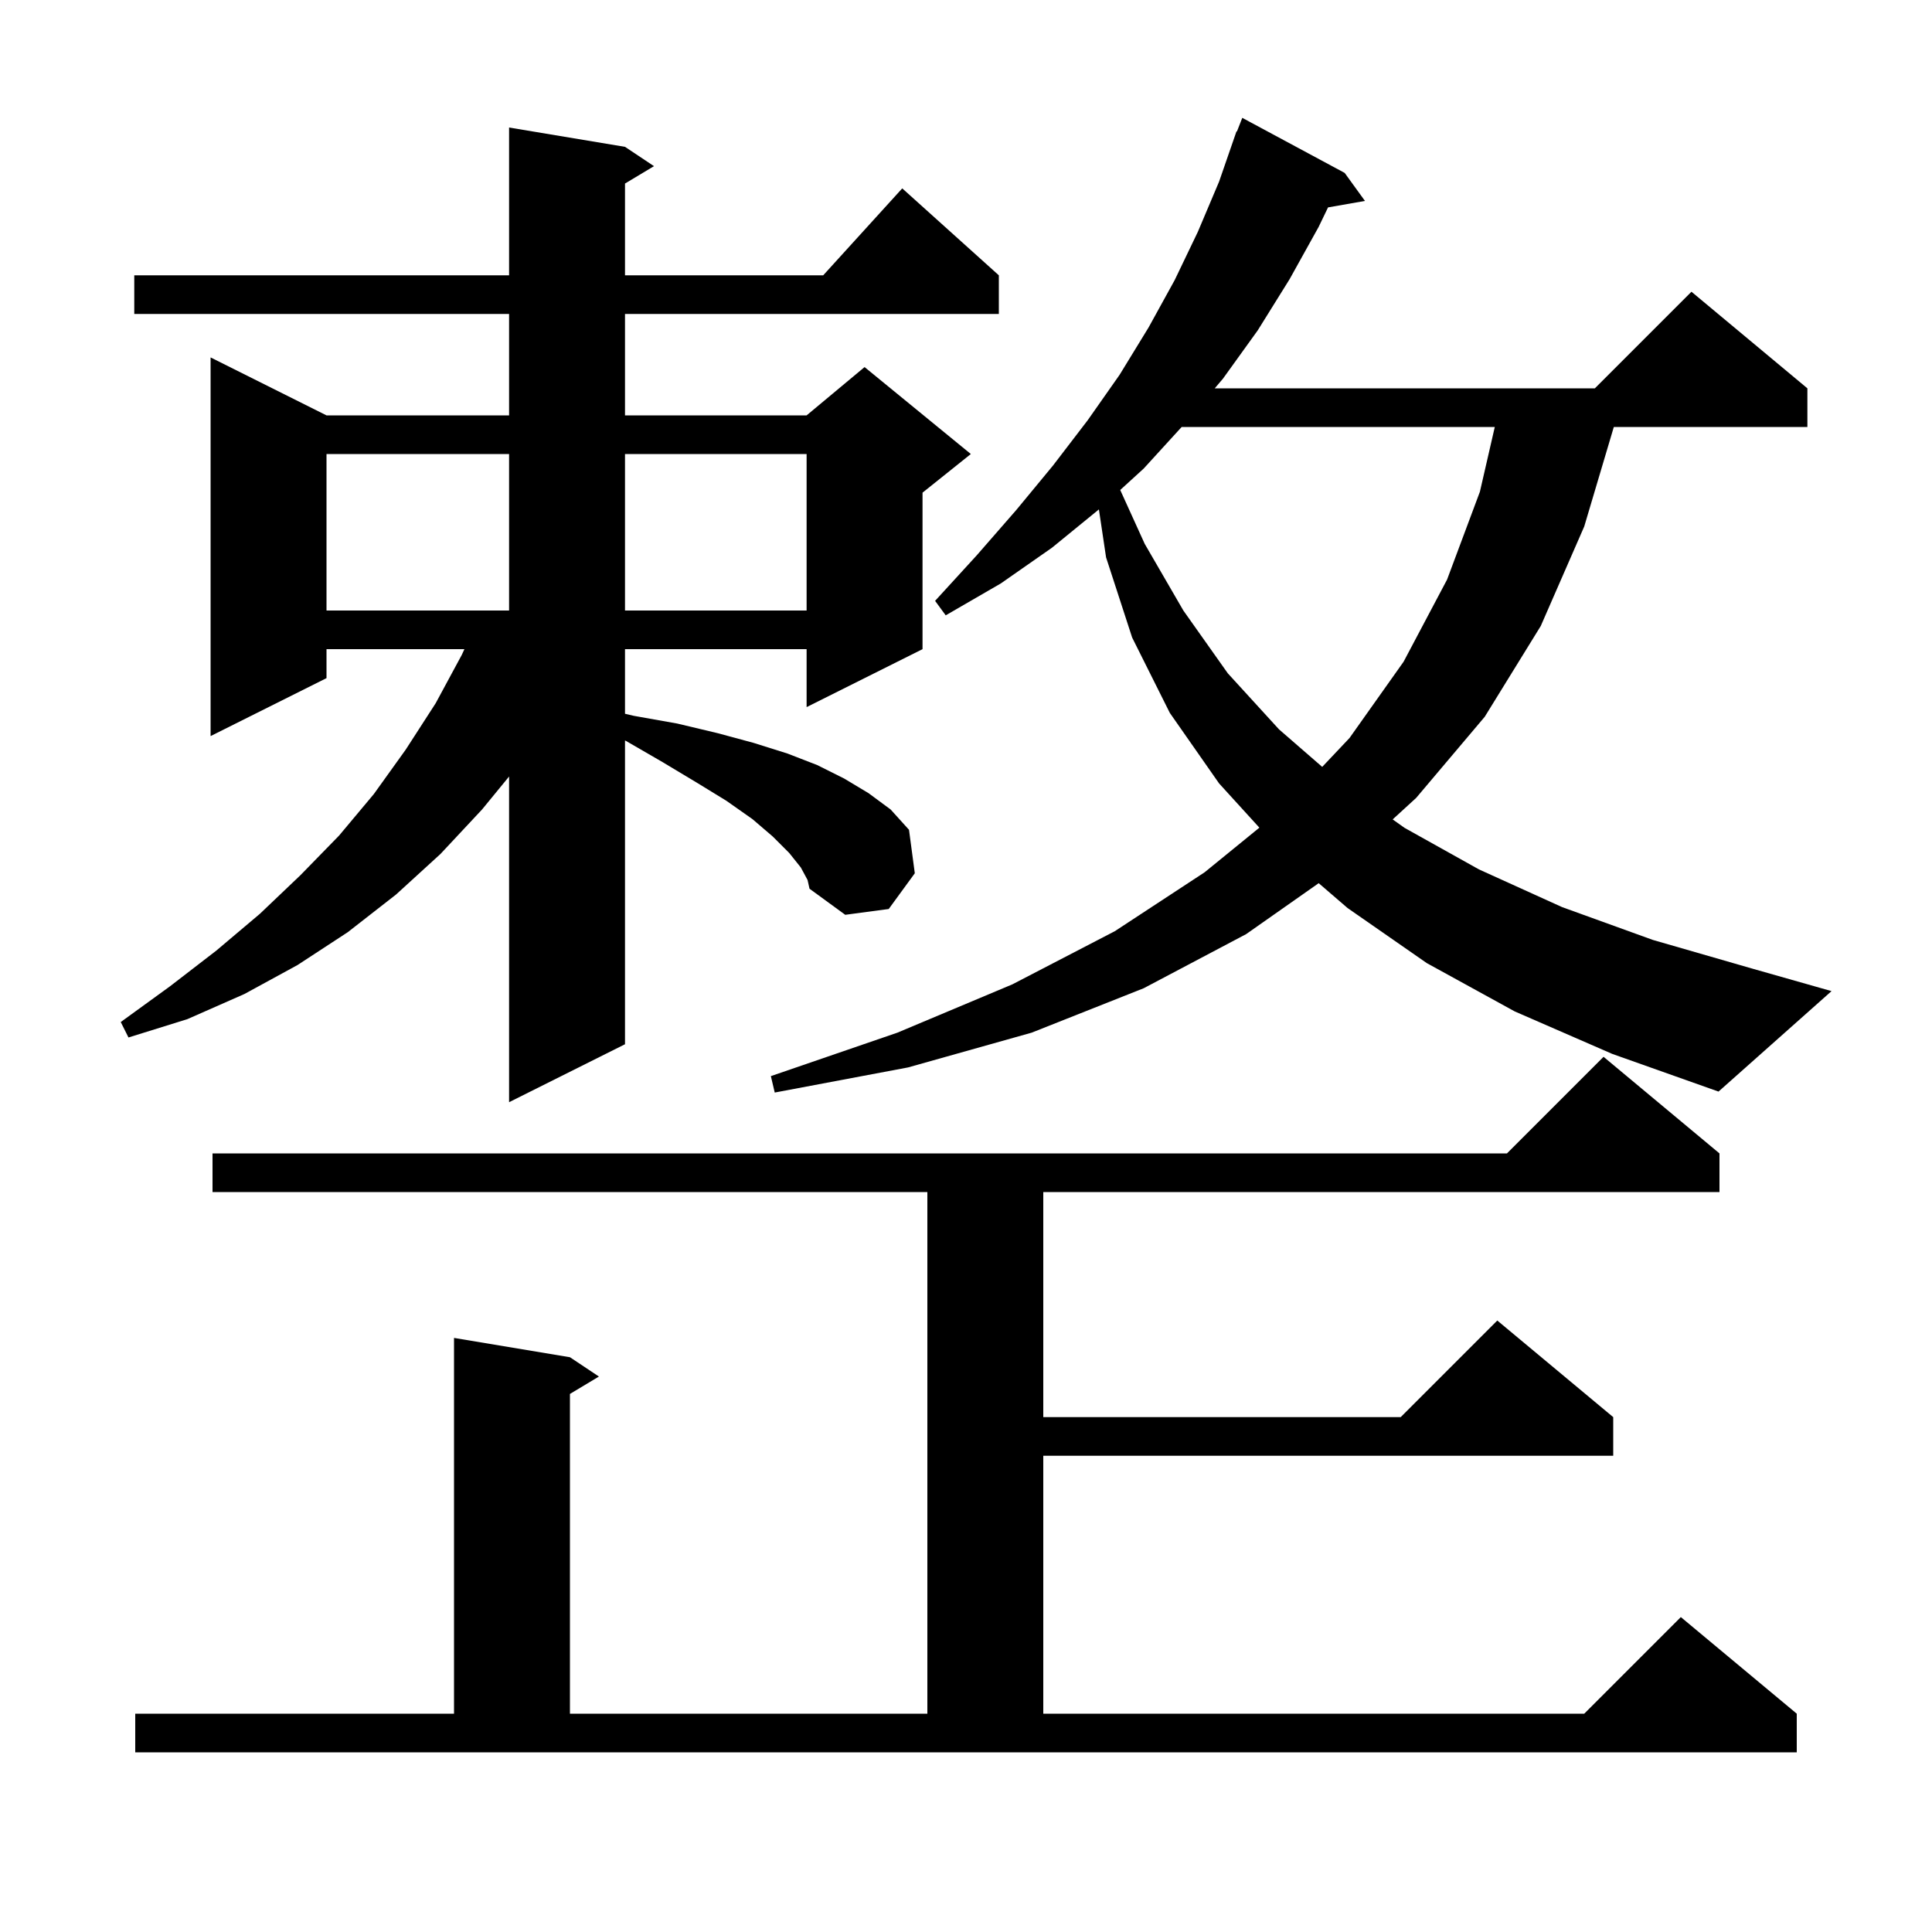 <svg xmlns="http://www.w3.org/2000/svg" xmlns:xlink="http://www.w3.org/1999/xlink" version="1.1" baseProfile="full" viewBox="0 0 200 200" width="200" height="200">
<g fill="black">
<path d="M 14.0 177.4 L 47.0 177.4 L 47.0 138.5 L 59.0 140.5 L 62.0 142.5 L 59.0 144.3 L 59.0 177.4 L 96.0 177.4 L 96.0 123.4 L 22.0 123.4 L 22.0 119.4 L 156.0 119.4 L 166.0 109.4 L 178.0 119.4 L 178.0 123.4 L 108.0 123.4 L 108.0 146.7 L 145.0 146.7 L 155.0 136.7 L 167.0 146.7 L 167.0 150.7 L 108.0 150.7 L 108.0 177.4 L 164.0 177.4 L 174.0 167.4 L 186.0 177.4 L 186.0 181.4 L 14.0 181.4 Z M 82.9 89.8 L 81.7 88.3 L 80.0 86.6 L 77.9 84.8 L 75.2 82.9 L 72.1 81.0 L 68.6 78.9 L 64.8 76.7 L 64.7 76.656 L 64.7 108.1 L 52.7 114.1 L 52.7 80.385 L 49.9 83.8 L 45.6 88.4 L 41.0 92.6 L 36.0 96.5 L 30.8 99.9 L 25.3 102.9 L 19.4 105.5 L 13.3 107.4 L 12.5 105.8 L 17.6 102.1 L 22.4 98.4 L 26.9 94.6 L 31.1 90.6 L 35.1 86.5 L 38.7 82.2 L 42.0 77.6 L 45.1 72.8 L 47.8 67.8 L 48.077 67.2 L 33.8 67.2 L 33.8 70.2 L 21.8 76.2 L 21.8 37.0 L 33.8 43.0 L 52.7 43.0 L 52.7 32.5 L 13.9 32.5 L 13.9 28.5 L 52.7 28.5 L 52.7 13.2 L 64.7 15.2 L 67.7 17.2 L 64.7 19.0 L 64.7 28.5 L 85.218 28.5 L 93.4 19.5 L 103.4 28.5 L 103.4 32.5 L 64.7 32.5 L 64.7 43.0 L 83.5 43.0 L 89.5 38.0 L 100.5 47.0 L 95.5 51.0 L 95.5 67.2 L 83.5 73.2 L 83.5 67.2 L 64.7 67.2 L 64.7 73.889 L 65.6 74.1 L 70.1 74.9 L 74.3 75.9 L 78.0 76.9 L 81.5 78.0 L 84.6 79.2 L 87.4 80.6 L 89.9 82.1 L 92.2 83.8 L 94.1 85.9 L 94.7 90.4 L 92.0 94.1 L 87.5 94.7 L 83.8 92.0 L 83.6 91.1 Z M 156.8 104.7 L 147.7 99.7 L 139.5 94.0 L 136.511 91.426 L 129.0 96.7 L 118.4 102.3 L 106.8 106.9 L 94.0 110.5 L 80.2 113.1 L 79.8 111.4 L 92.9 106.9 L 104.8 101.9 L 115.4 96.4 L 124.7 90.3 L 130.37 85.68 L 126.2 81.1 L 121.1 73.8 L 117.2 66.0 L 114.5 57.7 L 113.758 52.734 L 108.9 56.7 L 103.6 60.4 L 97.9 63.7 L 96.8 62.2 L 101.1 57.5 L 105.2 52.8 L 109.0 48.2 L 112.6 43.5 L 115.9 38.8 L 118.9 33.9 L 121.6 29.0 L 124.0 24.0 L 126.2 18.8 L 128.0 13.6 L 128.045 13.617 L 128.6 12.2 L 139.2 17.9 L 141.3 20.8 L 137.479 21.47 L 136.5 23.5 L 133.5 28.9 L 130.2 34.2 L 126.6 39.2 L 125.749 40.2 L 165.1 40.2 L 175.1 30.2 L 187.1 40.2 L 187.1 44.2 L 167.062 44.2 L 164.0 54.5 L 159.5 64.8 L 153.7 74.2 L 146.6 82.6 L 144.168 84.825 L 145.4 85.7 L 153.1 90.0 L 161.7 93.9 L 171.1 97.3 L 181.5 100.3 L 189.6 102.6 L 177.9 113.0 L 166.9 109.1 Z M 122.326 44.2 L 118.4 48.5 L 115.965 50.723 L 118.5 56.3 L 122.5 63.2 L 127.1 69.7 L 132.4 75.5 L 136.875 79.388 L 139.7 76.4 L 145.3 68.5 L 149.8 60.0 L 153.2 50.9 L 154.74 44.2 Z M 33.8 47.0 L 33.8 63.2 L 52.7 63.2 L 52.7 47.0 Z M 64.7 47.0 L 64.7 63.2 L 83.5 63.2 L 83.5 47.0 Z " />
</g>
</svg>
